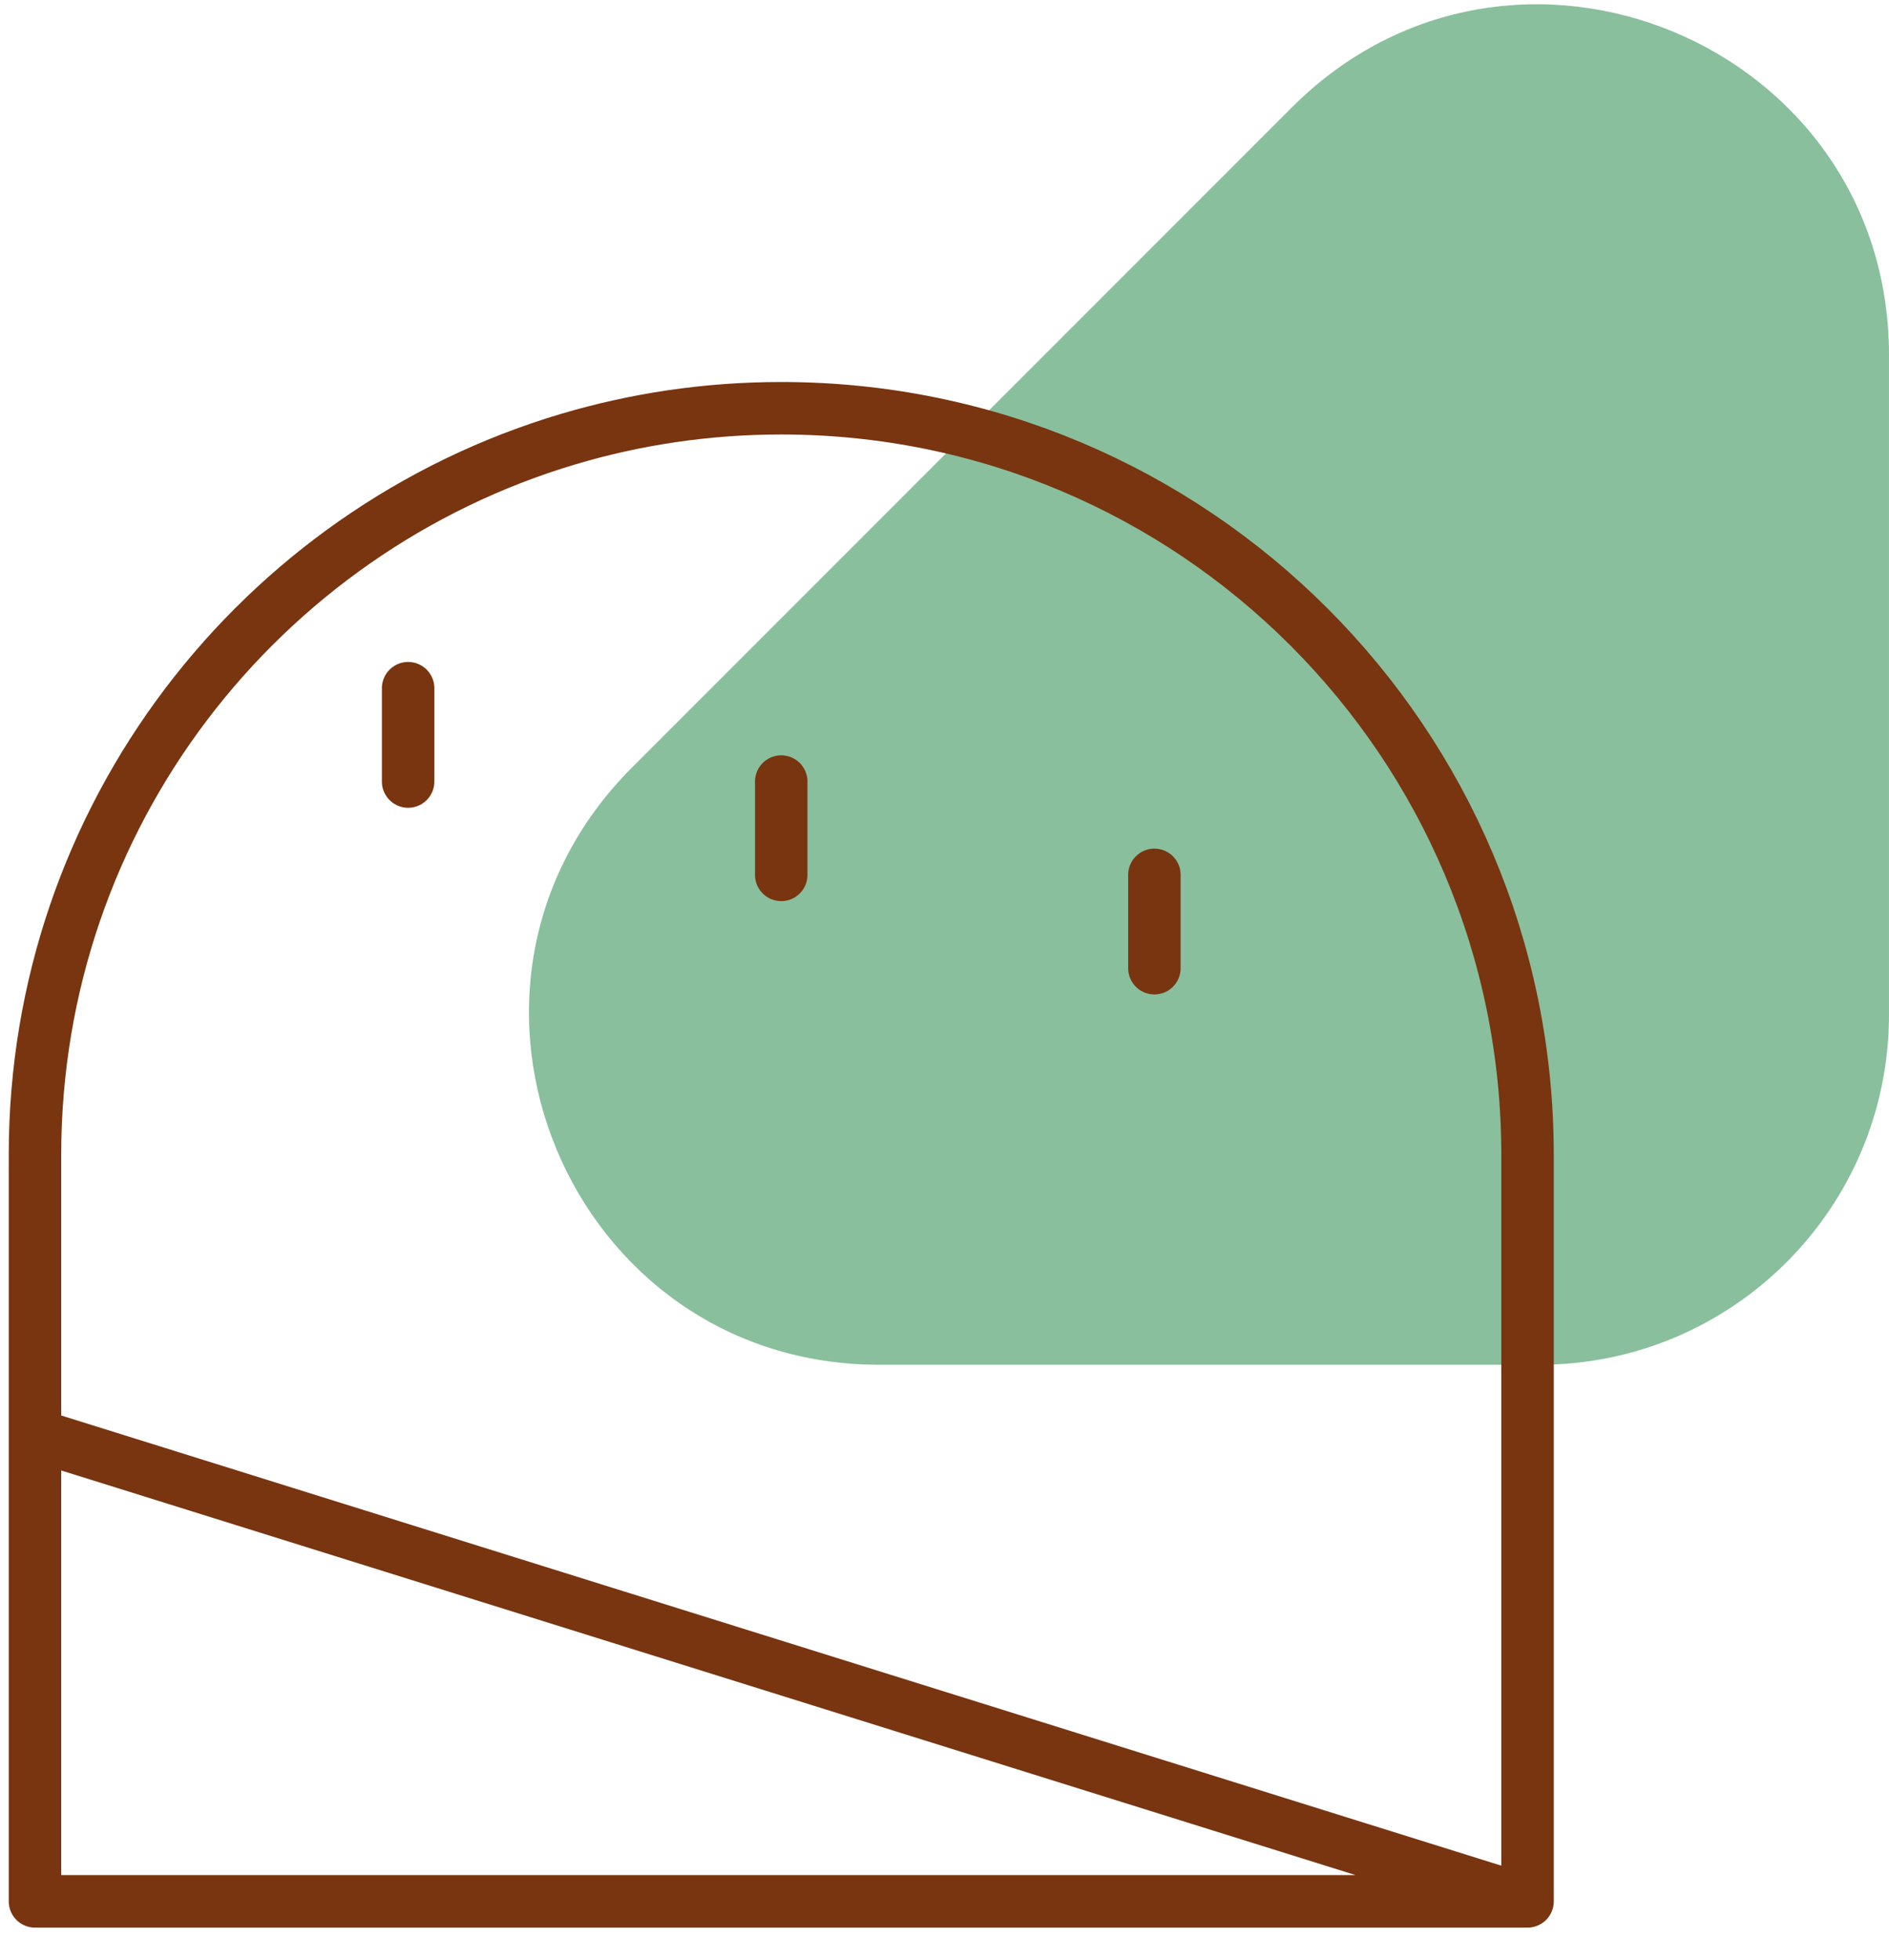 <svg width="54" height="56" viewBox="0 0 54 56" fill="none" xmlns="http://www.w3.org/2000/svg">
<path opacity="0.5" d="M36.928 3.071C43.228 -3.229 53.999 1.233 53.999 10.142L53.999 29C53.999 34.523 49.522 39 43.999 39L25.142 39C16.232 39 11.771 28.229 18.07 21.929L36.928 3.071Z" fill="#15803D"/>
<path d="M43.667 54.333L1 41M43.667 54.333H1V41L43.667 54.333ZM43.667 54.333V33C43.667 21.218 34.115 11.666 22.333 11.666C20.215 11.666 18.169 11.975 16.238 12.55C7.426 15.173 1 23.336 1 33V41L43.667 54.333Z" stroke="#78350F" stroke-width="1.5" stroke-linecap="round" stroke-linejoin="round"/>
<path d="M33 25V27.667" stroke="#78350F" stroke-width="1.5" stroke-linecap="round"/>
<path d="M22.333 22.334V25" stroke="#78350F" stroke-width="1.5" stroke-linecap="round"/>
<path d="M11.667 19.666V22.333" stroke="#78350F" stroke-width="1.5" stroke-linecap="round"/>
</svg>
